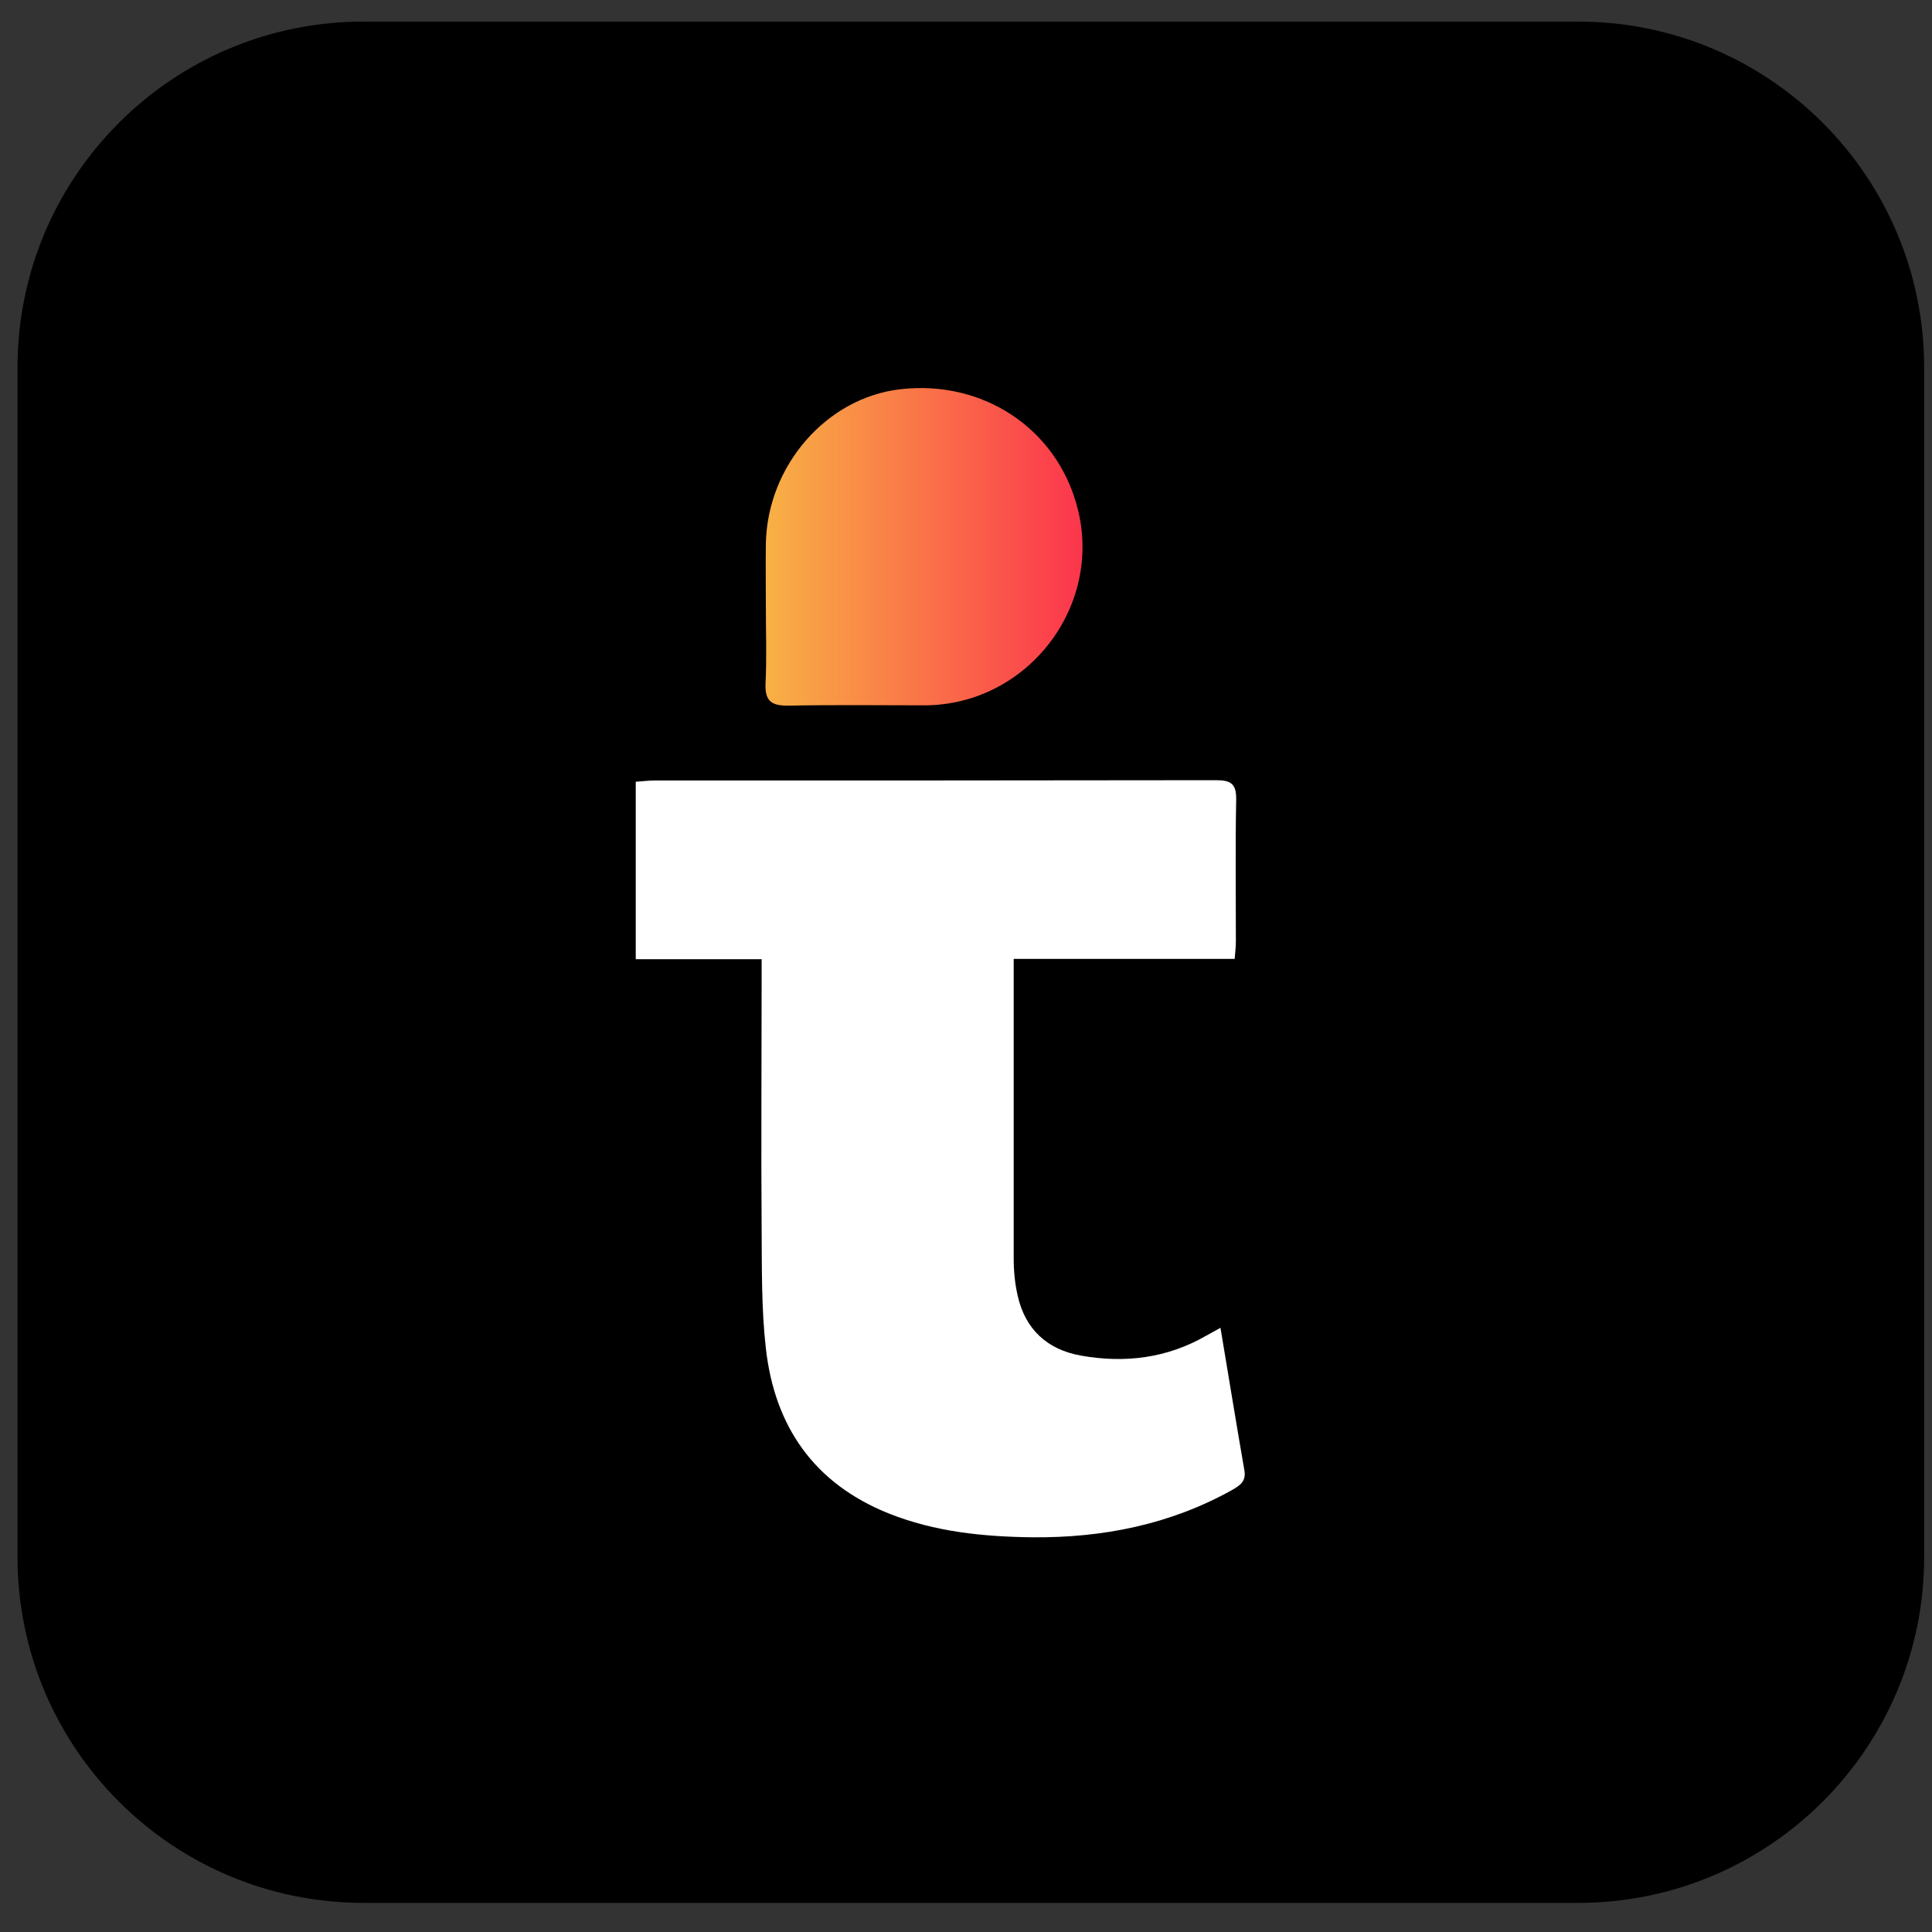 <svg width="64" height="64" viewBox="0 0 64 64" fill="none" xmlns="http://www.w3.org/2000/svg">
<rect x="0" y="0" width="64" height="64" fill="#333333" stroke="none"/>
<path d="M52.28 0.715H12.04C5.711 0.715 0.58 5.846 0.58 12.175V51.575C0.58 57.904 5.711 63.035 12.04 63.035H52.28C58.609 63.035 63.74 57.904 63.74 51.575V12.175C63.74 5.846 58.609 0.715 52.28 0.715Z" fill="black"/>
<path d="M25.24 31.775H21.06V25.895C21.26 25.885 21.48 25.855 21.69 25.855C27.89 25.855 34.08 25.855 40.28 25.845C40.78 25.845 40.96 25.965 40.95 26.495C40.92 28.055 40.94 29.615 40.94 31.175C40.94 31.355 40.92 31.535 40.9 31.765H33.58C33.58 32.005 33.58 32.195 33.58 32.395C33.58 35.495 33.58 38.595 33.58 41.695C33.58 42.105 33.62 42.515 33.71 42.915C33.96 44.035 34.69 44.705 35.8 44.905C37.26 45.165 38.66 44.995 39.96 44.245C40.1 44.165 40.24 44.095 40.43 43.985C40.7 45.595 40.95 47.145 41.22 48.695C41.29 49.065 41.08 49.205 40.82 49.355C38.76 50.505 36.53 50.945 34.2 50.925C32.57 50.905 30.97 50.745 29.44 50.135C26.97 49.145 25.66 47.255 25.37 44.665C25.22 43.345 25.24 42.005 25.23 40.675C25.21 37.965 25.23 35.255 25.23 32.545C25.23 32.325 25.23 32.095 25.23 31.785L25.24 31.775Z" fill="white"/>
<path d="M25.37 20.095C25.37 19.395 25.36 18.695 25.37 18.005C25.42 15.425 27.38 13.175 29.82 12.895C32.55 12.575 34.99 14.185 35.68 16.775C36.57 20.065 34.04 23.355 30.63 23.365C29.13 23.365 27.63 23.345 26.14 23.375C25.56 23.385 25.33 23.235 25.36 22.625C25.4 21.785 25.37 20.945 25.37 20.105V20.095Z" fill="url(#paint0_linear_2525_11799)"/>
<defs>
<linearGradient id="paint0_linear_2525_11799" x1="25.36" y1="18.105" x2="35.86" y2="18.105" gradientUnits="userSpaceOnUse">
<stop stop-color="#F8B145"/>
<stop offset="1" stop-color="#FB354C"/>
</linearGradient>
</defs>
</svg>

